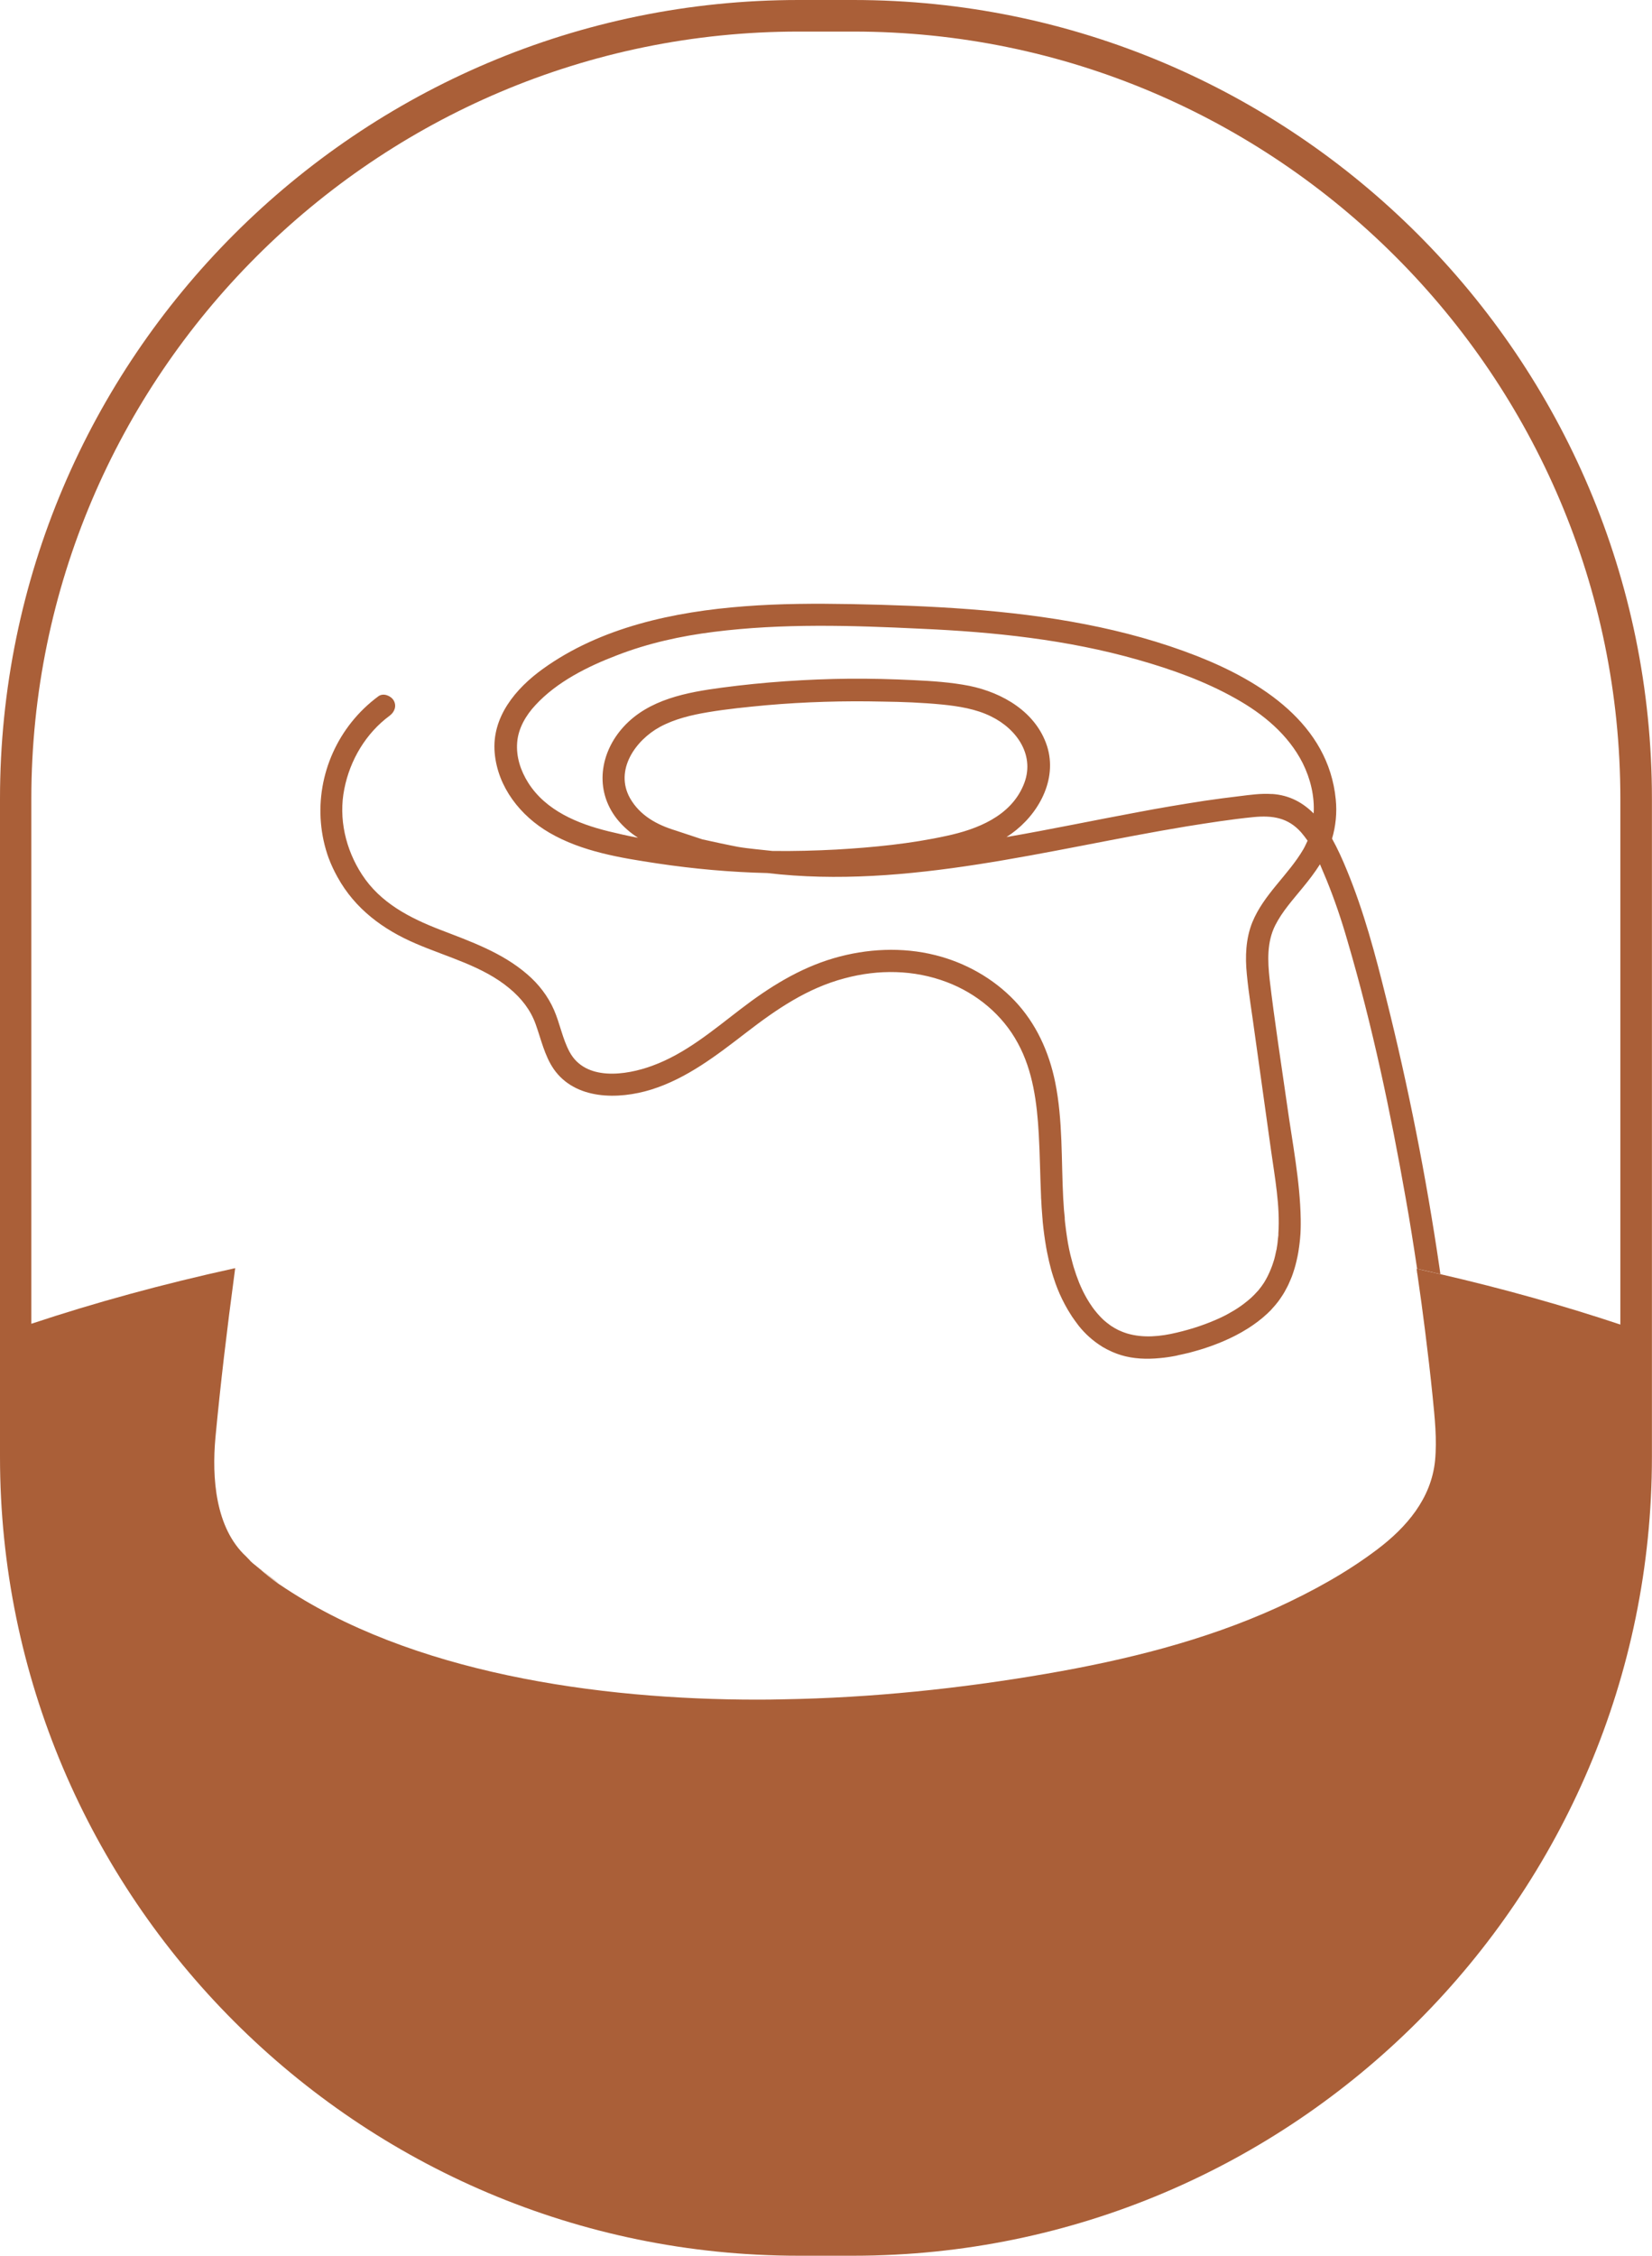 <?xml version="1.0" encoding="UTF-8"?>
<svg id="Camada_2" data-name="Camada 2" xmlns="http://www.w3.org/2000/svg" viewBox="0 0 209.32 285.73">
  <defs>
    <style>
      .cls-1 {
        fill: #aa5f38;
        stroke-width: 0px;
      }
    </style>
  </defs>
  <g id="Camada_1-2" data-name="Camada 1">
    <g>
      <path class="cls-1" d="M108.13,0h-6.95C45.39,0,0,45.39,0,101.18v83.36c0,55.8,45.39,101.19,101.18,101.19h6.95c55.79,0,101.18-45.4,101.18-101.19v-83.36C209.32,45.39,163.92,0,108.13,0ZM101.18,4h6.95c53.59,0,97.18,43.6,97.18,97.18v66.6c-7.17-2.39-14.8-4.54-22.87-6.4-.98-.23-1.97-.45-2.95-.67.02.1.03.22.05.32,0,.02,0,.03,0,.04,0,.14.05.25.06.38.35,2.37.67,4.77.97,7.14.35,2.76.67,5.52.95,8.27.27,2.71.57,5.45.31,8.17-.49,4.79-3.6,8.42-7.32,11.23-3.9,2.95-8.23,5.32-12.67,7.36-9.26,4.21-19.25,6.67-29.24,8.39-10.99,1.89-22.17,3.05-33.36,3.24-1.09.03-2.19.04-3.3.04-20.09,0-43.96-3.34-60.49-14.57-.02,0-.03-.02-.05-.02-1.08-.75-1.75-1.34-2.59-2.05,0-.02-.02-.02-.03-.03-.14-.11-.28-.22-.41-.34-.17-.11-.31-.26-.48-.39,0-.03-.05-.04-.06-.05-.02-.02-.04-.03-.05-.05,0,0,0-.02-.02-.02h0s-.04-.04-.05-.06h0s-.06-.07-.06-.07l-.45-.47c-3.92-3.61-4.37-9.97-3.9-15.11.65-6.88,1.47-13.73,2.39-20.58.04-.27.08-.55.11-.84t-.02,0c-9.15,2-17.78,4.37-25.81,7.04v-66.53C4,47.6,47.6,4,101.18,4Z"/>
      <path class="cls-1" d="M41.66,108.73c.3.81.68,1.61,1.11,2.38,2.21,4.01,5.77,6.64,9.91,8.41,4,1.73,8.49,2.84,11.89,5.69,1.48,1.23,2.65,2.7,3.3,4.52.69,1.91,1.12,3.97,2.28,5.67,2.73,3.94,8.21,3.9,12.35,2.62,4.53-1.41,8.3-4.34,12.02-7.2,3.82-2.95,7.75-5.65,12.5-6.9,4.27-1.15,8.78-1.1,12.94.48,3.79,1.43,7.09,4.16,9.01,7.74,1.92,3.51,2.43,7.59,2.65,11.53.15,2.64.17,5.27.29,7.9,0,.14,0,.26.02.39.03.67.07,1.34.13,2.01h0s0,0,0,0c0,.12.02.24.03.36.01.14.02.28.03.43.06.55.11,1.09.19,1.63.04.25.08.52.11.77.01.08.03.16.04.24.12.8.28,1.59.46,2.37.08.35.17.69.26,1.03.04.14.08.28.12.42.1.34.21.68.33,1.02.04.11.07.22.11.33.32.89.7,1.76,1.15,2.6.05.1.11.21.17.31.17.32.36.63.55.93.07.12.15.23.22.35.24.35.49.7.75,1.04.03.04.05.08.08.11.84,1.06,1.86,1.97,3,2.67.02.01.04.03.07.05.03.02.06.03.1.05.27.16.56.31.85.44.1.05.2.09.3.14.33.14.67.27,1.02.38,1.6.49,3.29.55,4.95.39.68-.06,1.35-.16,2.02-.29.12-.02.25-.06.37-.09.44-.09.89-.19,1.34-.3.23-.06.46-.13.69-.19.37-.1.74-.21,1.12-.33.23-.07.45-.15.68-.23.41-.14.81-.29,1.21-.45.18-.07.36-.14.54-.22,1.08-.46,2.14-.99,3.12-1.61,0,0,0,0,0,0,0,0,.01,0,.02-.01.91-.57,1.76-1.21,2.53-1.93.06-.05.1-.11.16-.16.09-.08.17-.16.26-.25.05-.06.1-.11.15-.17.14-.15.27-.3.4-.45.12-.14.23-.28.34-.42.1-.14.21-.27.3-.41.12-.17.23-.34.34-.51.08-.13.16-.25.23-.38.11-.19.21-.38.31-.58.06-.12.13-.24.18-.36.1-.21.19-.42.28-.64.05-.11.1-.23.14-.34.09-.23.17-.47.24-.7.03-.1.07-.2.1-.31.09-.3.17-.6.24-.9.01-.04.02-.09.03-.13.08-.36.16-.71.22-1.08.03-.16.05-.32.07-.48.01-.09.03-.17.04-.26,0,0,0-.01,0-.02h0c.04-.25.06-.5.09-.75,0-.07.02-.12.02-.19.08-.83.09-1.63.08-2.45-.08-4.87-1.07-9.75-1.74-14.57-.75-5.27-1.58-10.54-2.2-15.83-.25-2.3-.36-4.7.71-6.83.89-1.76,2.22-3.22,3.45-4.73.8-.97,1.55-1.94,2.22-3,.29.67.56,1.31.83,1.97,1.03,2.53,1.91,5.13,2.66,7.75,3.14,10.68,5.45,21.67,7.38,32.62.53,2.96.99,5.91,1.44,8.9.98.22,1.97.43,2.95.67-.05-.31-.08-.6-.13-.9-1.68-11.45-3.93-22.81-6.74-34.03-1.36-5.5-2.82-11-4.99-16.25-.54-1.32-1.15-2.68-1.87-3.98.47-1.59.64-3.29.47-4.96-.92-9.55-9.41-14.95-17.56-18.16-9.18-3.6-19.04-5.19-28.86-5.94-4.98-.38-9.96-.55-14.94-.65-4.52-.08-9.07-.07-13.58.28-8.87.68-18.19,2.64-25.54,7.94-3.44,2.48-6.49,6.11-6.09,10.63.38,4.33,3.26,7.98,6.93,10.11,4.12,2.4,9.03,3.19,13.68,3.89,4.61.69,9.28,1.11,13.95,1.22,17.66,2.08,35.71-3.04,53.09-5.91,2.83-.45,5.66-.9,8.5-1.18,2.42-.23,4.37.07,6.03,1.93.29.34.56.69.82,1.06-.17.36-.33.73-.54,1.09-1.91,3.27-4.99,5.67-6.46,9.24-.84,2.09-.92,4.36-.7,6.57.24,2.55.68,5.07,1.01,7.59.69,4.92,1.37,9.83,2.06,14.74.48,3.43,1.16,7.02.93,10.52,0,.08,0,.15,0,.23-.04.31-.08.61-.1.9,0,0,0,0,0,0,0,0,0,0,0,0-.02.23-.06.46-.1.68,0,.03,0,.06-.01.09h0c0,.06,0,.08-.03.13v.02c-.01.07-.03.14-.05.21-.07.34-.14.67-.23,1-.04.15-.09.29-.14.44-.07.24-.16.47-.25.7-.1.25-.2.49-.32.74-.1.22-.21.44-.33.65-.08.14-.16.29-.25.43-.2.31-.41.6-.65.89-.04.04-.06.09-.1.13-.03.04-.07.07-.1.1-.25.28-.51.55-.78.8-.13.12-.28.24-.42.36-.17.14-.35.28-.53.42-.22.17-.45.33-.69.49-.15.1-.3.19-.45.29-.56.34-1.12.65-1.71.93-1.78.84-3.71,1.48-5.63,1.93-2.07.5-4.27.72-6.33.1-.33-.1-.65-.23-.96-.37-.06-.03-.13-.06-.19-.09-.29-.14-.56-.31-.83-.48-.06-.04-.12-.09-.18-.13-.23-.16-.45-.34-.66-.52-.05-.04-.1-.08-.14-.12-.23-.21-.44-.44-.65-.67-.07-.07-.13-.15-.19-.22-.2-.23-.39-.48-.57-.73-.05-.07-.09-.14-.14-.21-.15-.21-.29-.43-.42-.65-.05-.08-.1-.17-.15-.25-.15-.27-.3-.54-.44-.82-.04-.09-.09-.18-.13-.27-.13-.28-.26-.56-.38-.85,0-.02-.01-.03-.02-.05-.26-.65-.49-1.31-.68-1.94-.08-.25-.14-.5-.21-.76-.07-.28-.15-.56-.22-.84-.12-.5-.22-1.01-.31-1.51-.04-.23-.08-.46-.11-.68-.08-.55-.16-1.1-.22-1.65,0-.03,0-.05-.01-.08-.03-.19-.04-.4-.06-.6,0-.06,0-.12,0-.18-.08-.66-.13-1.3-.16-1.96l-.03-.38c-.26-4.94-.04-9.96-1.02-14.8-.78-3.85-2.43-7.49-5.16-10.35-2.69-2.82-6.25-4.81-10.02-5.75-4.22-1.06-8.71-.83-12.86.38-4.41,1.29-8.23,3.7-11.84,6.47-3.51,2.69-7,5.65-11.2,7.17-3.33,1.22-8.46,1.96-10.46-1.78-.89-1.66-1.21-3.57-1.96-5.29-.76-1.75-1.96-3.3-3.4-4.53-3.19-2.76-7.17-4.15-11.03-5.64-3.88-1.5-7.58-3.41-9.9-6.98-2.08-3.19-3-7.12-2.24-10.87.72-3.64,2.72-7.03,5.74-9.26.62-.46.92-1.23.51-1.94-.37-.61-1.32-.98-1.94-.52-5.15,3.81-7.79,9.93-7.28,15.99.13,1.55.46,3.08,1.01,4.58ZM106.02,107.61c-2.7.14-5.44.22-8.15.18-1.28-.15-3.12-.3-4.37-.52-.92-.17-3.6-.74-4.51-.95l-3.38-1.12c-2.37-.72-4.53-1.89-5.79-4.11-1.97-3.53.68-7.32,3.81-9.02,1.88-1.01,4-1.51,6.1-1.86,2.45-.41,4.91-.65,7.36-.88,4.9-.43,9.83-.57,14.75-.46,2.52.03,5.02.13,7.51.37,2.1.21,4.32.56,6.23,1.51,3.32,1.62,5.68,5.05,4.08,8.75-1.66,3.91-5.85,5.55-9.73,6.38-4.56,1-9.28,1.46-13.92,1.73ZM161.16,100.58c-1.4-.1-2.81.11-4.19.28-1.45.17-2.87.36-4.31.57-2.84.44-5.68.91-8.5,1.45-5.56,1.03-11.07,2.19-16.63,3.15.21-.14.41-.27.63-.43,3.41-2.45,5.86-6.83,4.51-11.09-1.39-4.3-5.6-6.76-9.83-7.63-2.34-.46-4.77-.62-7.15-.73-2.69-.13-5.38-.2-8.08-.18-5.37.06-10.76.42-16.11,1.13-4.45.59-9.28,1.47-12.47,4.94-3.03,3.3-3.73,8.03-.87,11.68.78.98,1.69,1.76,2.68,2.4-1.25-.23-2.5-.52-3.74-.82-3.9-.96-7.92-2.61-10.16-6.13-.97-1.53-1.56-3.31-1.41-5.13.14-1.79,1.1-3.42,2.3-4.71,2.72-2.96,6.63-4.91,10.33-6.32,3.94-1.53,8.1-2.45,12.28-2.97,8.67-1.1,17.53-.82,26.22-.4,9.28.41,18.6,1.38,27.55,3.94,4.26,1.21,8.51,2.73,12.35,4.9,3.49,1.95,6.67,4.57,8.5,8.18.99,1.99,1.52,4.21,1.39,6.38-1.37-1.37-3.07-2.33-5.29-2.47Z"/>
      <path class="cls-1" d="M33.18,198.88s.02.02.03.03h0c.7.6,1.34,1.14,2.28,1.78-.02-.02-.04-.04-.07-.05.02.01.05.03.07.05-.09-.07-.19-.14-.28-.21-.73-.55-1.45-1.12-2.16-1.7-.05-.03-.1-.07-.15-.12.03.02.05.04.08.07-.03-.02-.05-.04-.08-.06.09.08.18.15.27.23Z"/>
      <path class="cls-1" d="M31.93,197.83l-.07-.06h0s0,.02.02.03.03.02.05.03Z"/>
    </g>
  </g>
</svg>